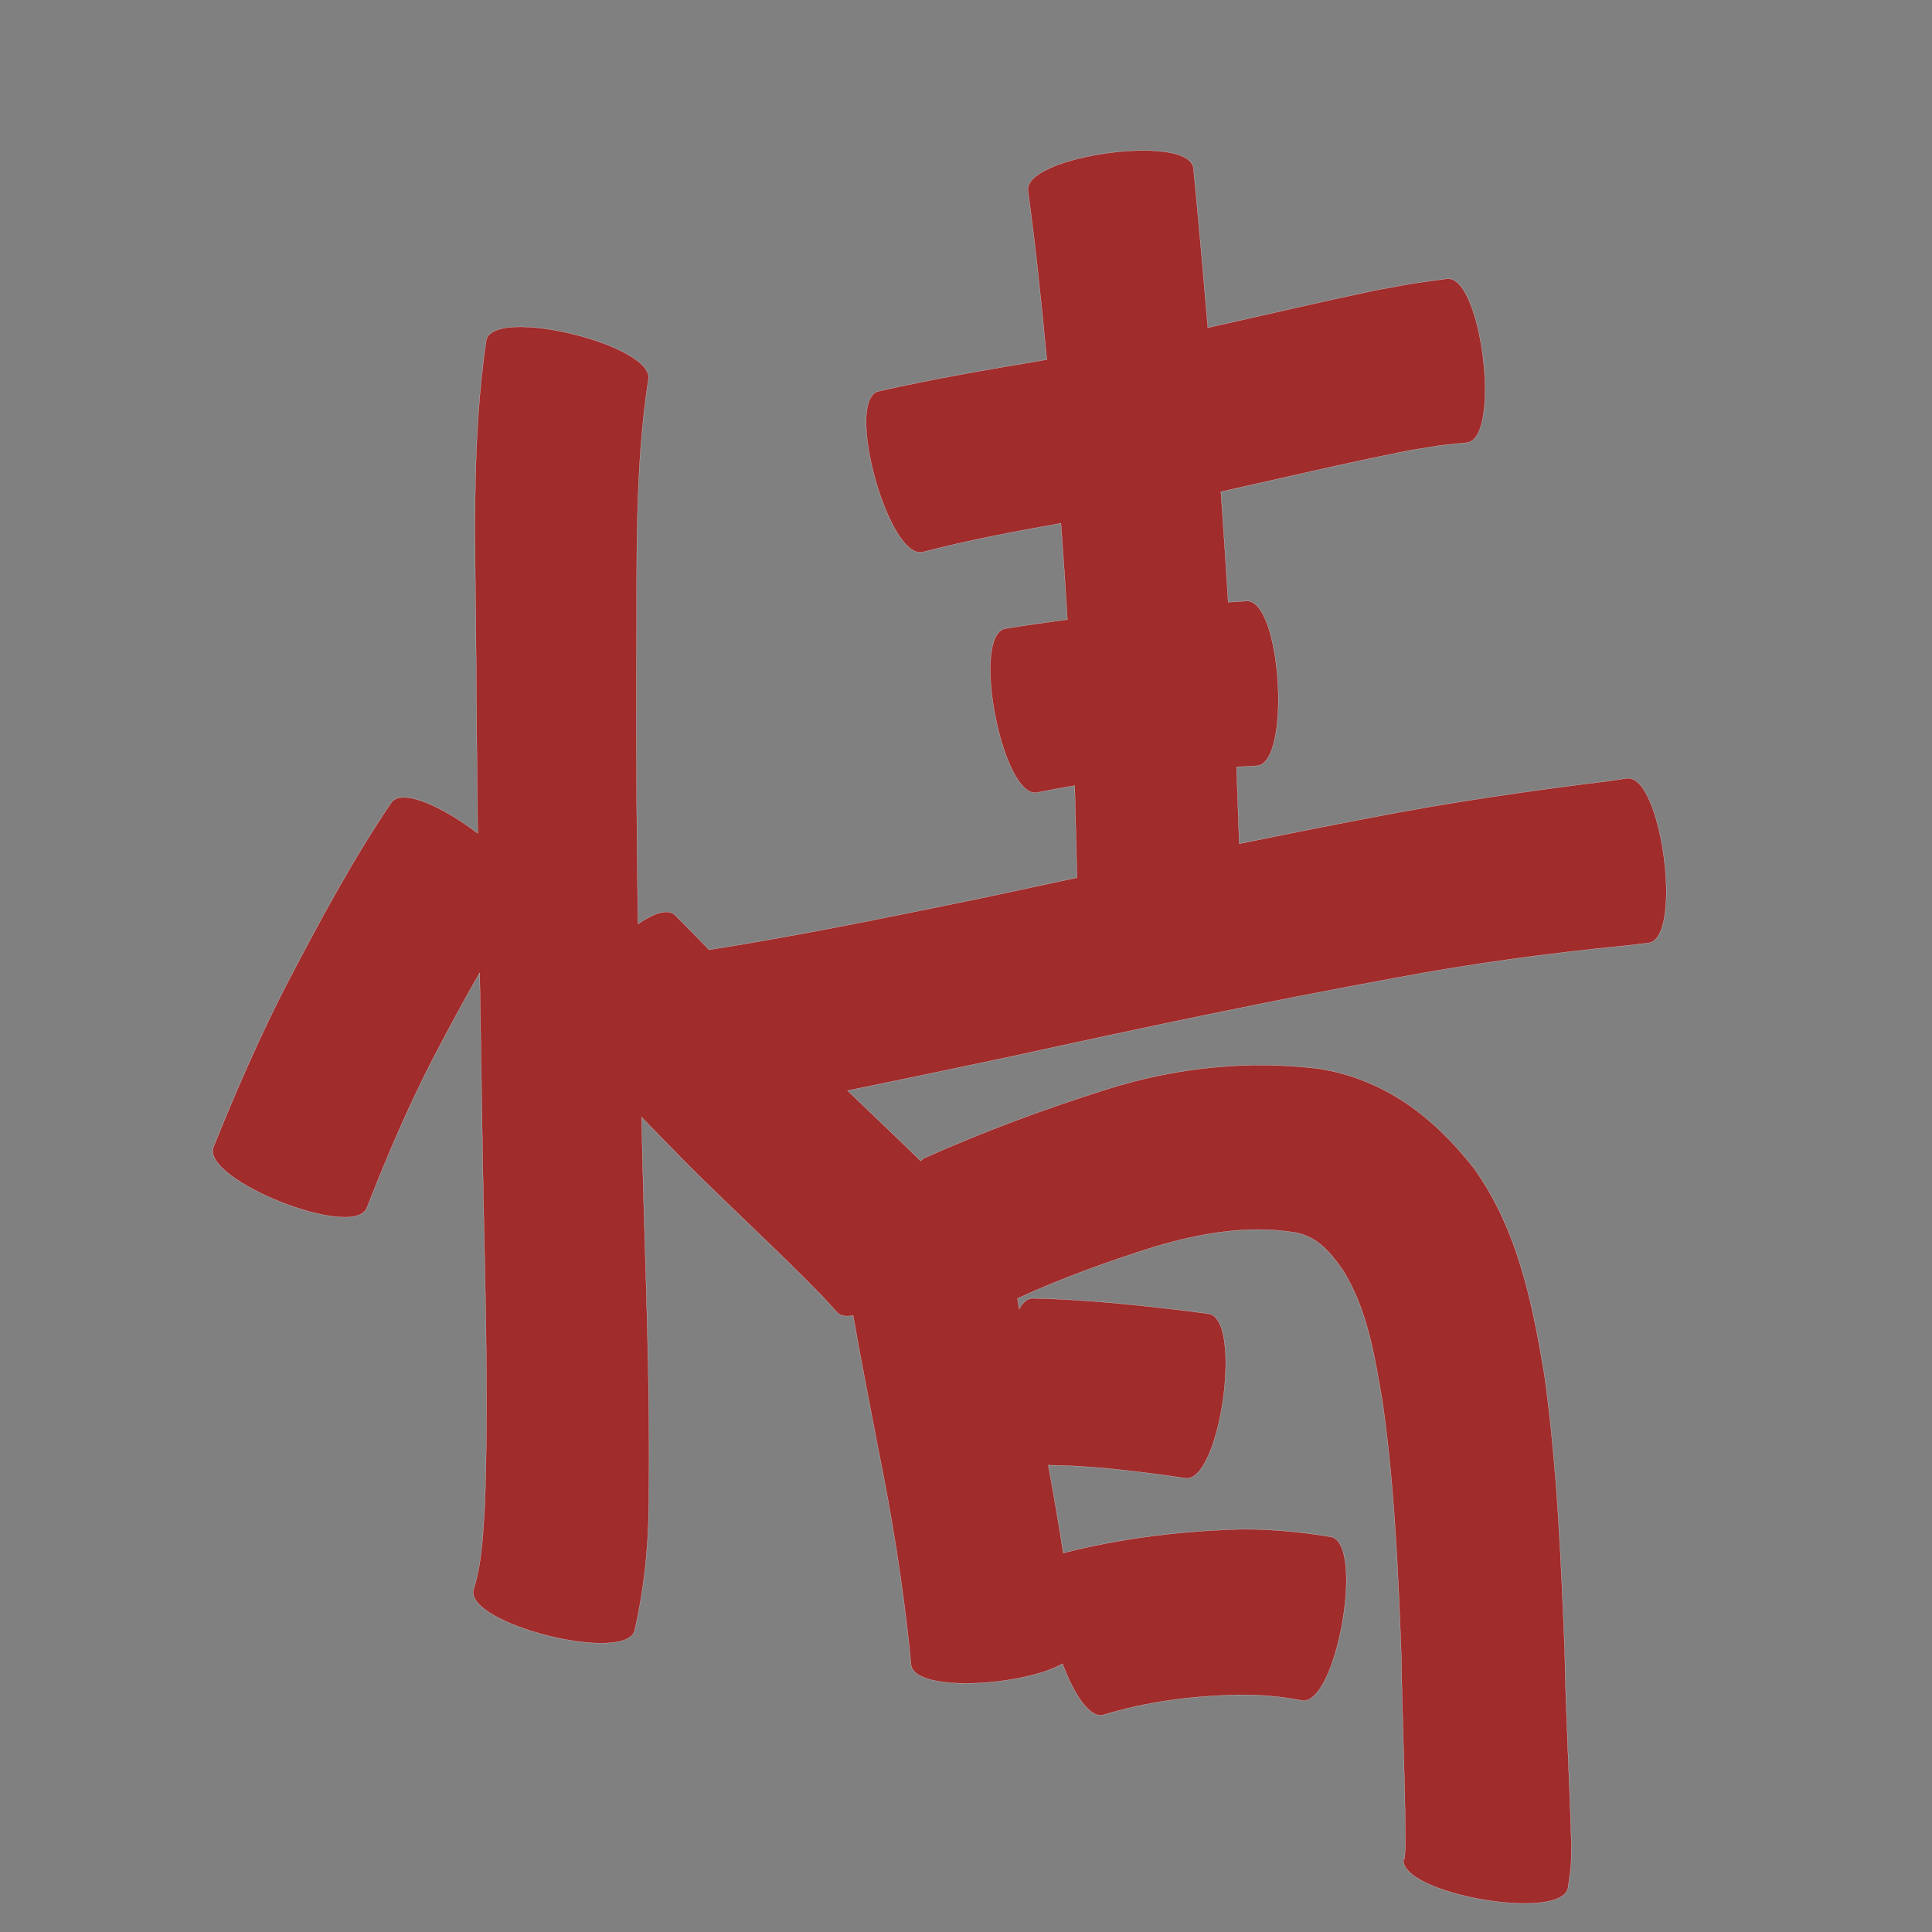 <?xml version="1.0" encoding="UTF-8" standalone="no"?>
<svg
   xmlns:dc="http://purl.org/dc/elements/1.1/"
   xmlns:cc="http://creativecommons.org/ns#"
   xmlns:rdf="http://www.w3.org/1999/02/22-rdf-syntax-ns#"
   xmlns:svg="http://www.w3.org/2000/svg"
   xmlns="http://www.w3.org/2000/svg"
   xmlns:sodipodi="http://sodipodi.sourceforge.net/DTD/sodipodi-0.dtd"
   xmlns:inkscape="http://www.inkscape.org/namespaces/inkscape"
   width="1024"
   height="1024"
   id="U60C5"
   version="1.1"
   inkscape:version="0.48.0 r9654"
   sodipodi:docname="U+60C5.svg">
  <rect width="100%" height="100%" fill="#808080" stroke="none"/>
  <defs
     id="defs16" />
  <sodipodi:namedview
     pagecolor="#ffffff"
     bordercolor="#666666"
     borderopacity="1"
     objecttolerance="10"
     gridtolerance="10"
     guidetolerance="10"
     inkscape:pageopacity="0"
     inkscape:pageshadow="2"
     inkscape:window-width="640"
     inkscape:window-height="480"
     id="namedview14"
     showgrid="false"
     inkscape:zoom="0.27441406"
     inkscape:cx="512"
     inkscape:cy="512"
     inkscape:window-x="0"
     inkscape:window-y="25"
     inkscape:window-maximized="0"
     inkscape:current-layer="U60C5" />
  <path
     style="fill:#a02c2c;fill-opacity:1;fill-rule:nonzero;stroke:#f9f9f9;stroke-width:0.1;stroke-miterlimit:4;stroke-dasharray:none"
     d="M 606.812 79.781 C 580.319 79.572 543.148 89.011 544.844 101.219 C 548.965 130.912 551.985 160.753 554.844 190.594 C 524.968 195.696 495.045 200.636 465.5 207.406 C 447.437 212.447 471.218 297.603 489.281 292.562 C 513.346 286.263 537.812 281.711 562.312 277.344 C 563.575 294.348 564.748 311.354 565.75 328.375 C 554.765 329.836 543.788 331.394 532.844 333.156 C 514.409 336.74 531.315 423.647 549.75 420.062 C 556.352 418.711 562.981 417.506 569.625 416.406 C 570.066 432.67 570.431 448.922 570.812 465.188 C 553.488 468.884 536.169 472.61 518.844 476.312 C 471.324 486.053 423.771 495.862 375.844 503.406 C 369.832 497.209 363.803 491.035 357.688 484.938 C 353.825 481.448 346.47 484.002 338.156 489.75 C 337.472 442.443 337.117 395.126 337.344 347.812 C 337.698 299.089 336.211 249.753 343.594 201.469 C 348.109 183.262 262.265 161.981 257.75 180.188 C 249.517 235.534 252.063 291.932 252.344 347.719 C 252.533 379.039 252.84 410.37 253.219 441.688 C 235.042 427.828 213.242 417.507 207.469 425.312 C 187.064 455.394 169.861 487.504 153 519.656 C 138.095 548.326 125.271 577.976 113.156 607.906 C 106.298 625.149 187.579 657.462 194.438 640.219 C 205.061 612.992 216.51 586.097 229.969 560.125 C 237.842 545.199 245.753 530.237 254.25 515.625 C 254.756 549.004 255.276 582.403 255.844 615.781 C 256.908 676.274 259.076 736.76 257 797.25 C 255.963 812.434 255.648 827.957 250.969 842.562 C 246.409 860.697 331.878 882.197 336.438 864.062 C 341.203 842.808 343.622 821.254 343.812 799.438 C 344.844 737.634 342.125 675.87 340.531 614.094 C 340.367 606.771 340.221 599.448 340.062 592.125 C 347.433 599.736 354.794 607.351 362.25 614.875 C 386.482 639.348 412.037 662.476 436.031 687.188 C 438.595 689.992 441.155 692.789 443.719 695.594 C 445.568 697.577 448.519 697.982 452.156 697.219 C 456.446 721.42 461.168 745.554 465.812 769.688 C 472.691 803.692 478.203 837.915 481.906 872.406 C 482.233 875.71 482.548 879.01 482.875 882.312 C 484.589 897.369 542.487 893.66 563.156 881.812 C 569.276 898.127 577.628 910.996 584.969 908.906 C 607.89 901.827 631.609 898.952 655.5 898.312 C 667.065 898.231 678.581 898.973 689.906 901.312 C 708.318 904.571 723.693 817.789 705.281 814.531 C 687.799 811.688 670.218 810.04 652.469 810.688 C 622.441 811.908 592.666 815.624 563.531 823.156 C 561.125 807.587 558.482 792.053 555.594 776.562 C 576.723 776.787 597.732 779.252 618.656 782.062 L 628.188 783.5 C 646.68 786.117 659.024 698.928 640.531 696.312 C 636.928 695.832 633.322 695.356 629.719 694.875 C 602.361 691.595 574.946 688.732 547.375 688.125 C 544.514 688.17 542.121 690.294 540.188 693.812 C 539.877 691.95 539.582 690.083 539.281 688.219 C 562.952 677.328 587.52 668.472 612.375 660.688 C 636.788 653.524 661.921 649.08 687.188 653.375 C 698.79 655.901 704.91 663.728 711.5 672.781 C 724.901 694.047 728.72 719.361 732.875 743.688 C 739.181 788.477 741.095 833.724 742.781 878.875 C 743.142 912.404 744.906 945.907 744.875 979.438 C 744.728 981.361 744.585 983.296 744.438 985.219 C 744.27 985.176 744.105 985.112 743.938 985.062 C 740.658 1003.548 827.814 1019.016 831.094 1000.531 C 833.095 985.383 832.536 992.832 832.875 978.25 C 831.992 944.004 829.88 909.792 829.344 875.531 C 827.399 826.682 825.341 777.728 818.656 729.25 C 812.25 690.683 804.465 651.719 781.25 619.25 C 759.852 592.011 734.1 572.074 698.969 566.406 C 660.723 561.868 622.969 565.808 586.156 577.5 C 553.441 587.853 521.286 599.789 489.938 613.781 C 489.177 614.158 488.538 614.691 488 615.344 C 475.185 602.796 462.143 590.496 449.219 578.062 C 478.263 572.126 507.281 566.051 536.281 559.906 C 604.162 545.038 672.134 530.622 740.5 518.156 C 780.893 510.565 821.612 505.143 862.5 501.125 C 866.263 500.684 870.018 500.223 873.781 499.781 C 892.293 497.334 880.762 410.083 862.25 412.531 C 859.119 413.001 856.006 413.469 852.875 413.938 C 809.976 419.185 767.178 425.421 724.75 433.719 C 702.069 438.031 679.46 442.564 656.844 447.188 C 656.359 433.623 655.88 420.065 655.375 406.5 C 657.531 406.383 660.516 406.214 666.062 405.906 C 684.592 404.764 679.186 317.421 660.656 318.562 C 655.947 318.878 653.315 319.034 650.969 319.188 C 649.781 299.659 648.503 280.14 647.094 260.625 C 680.259 253.269 713.326 245.41 746.656 238.812 C 768.717 235.254 758.391 236.596 777.531 234.625 C 795.958 232.369 785.333 145.494 766.906 147.75 C 742.774 151.062 755.315 149.099 729.25 153.812 C 699.48 160.082 669.878 167.059 640.188 173.688 C 637.791 145.454 635.301 117.231 632.531 89.031 C 631.643 82.637 620.69 79.891 606.812 79.781 z "
     id="path11221" />
</svg>

